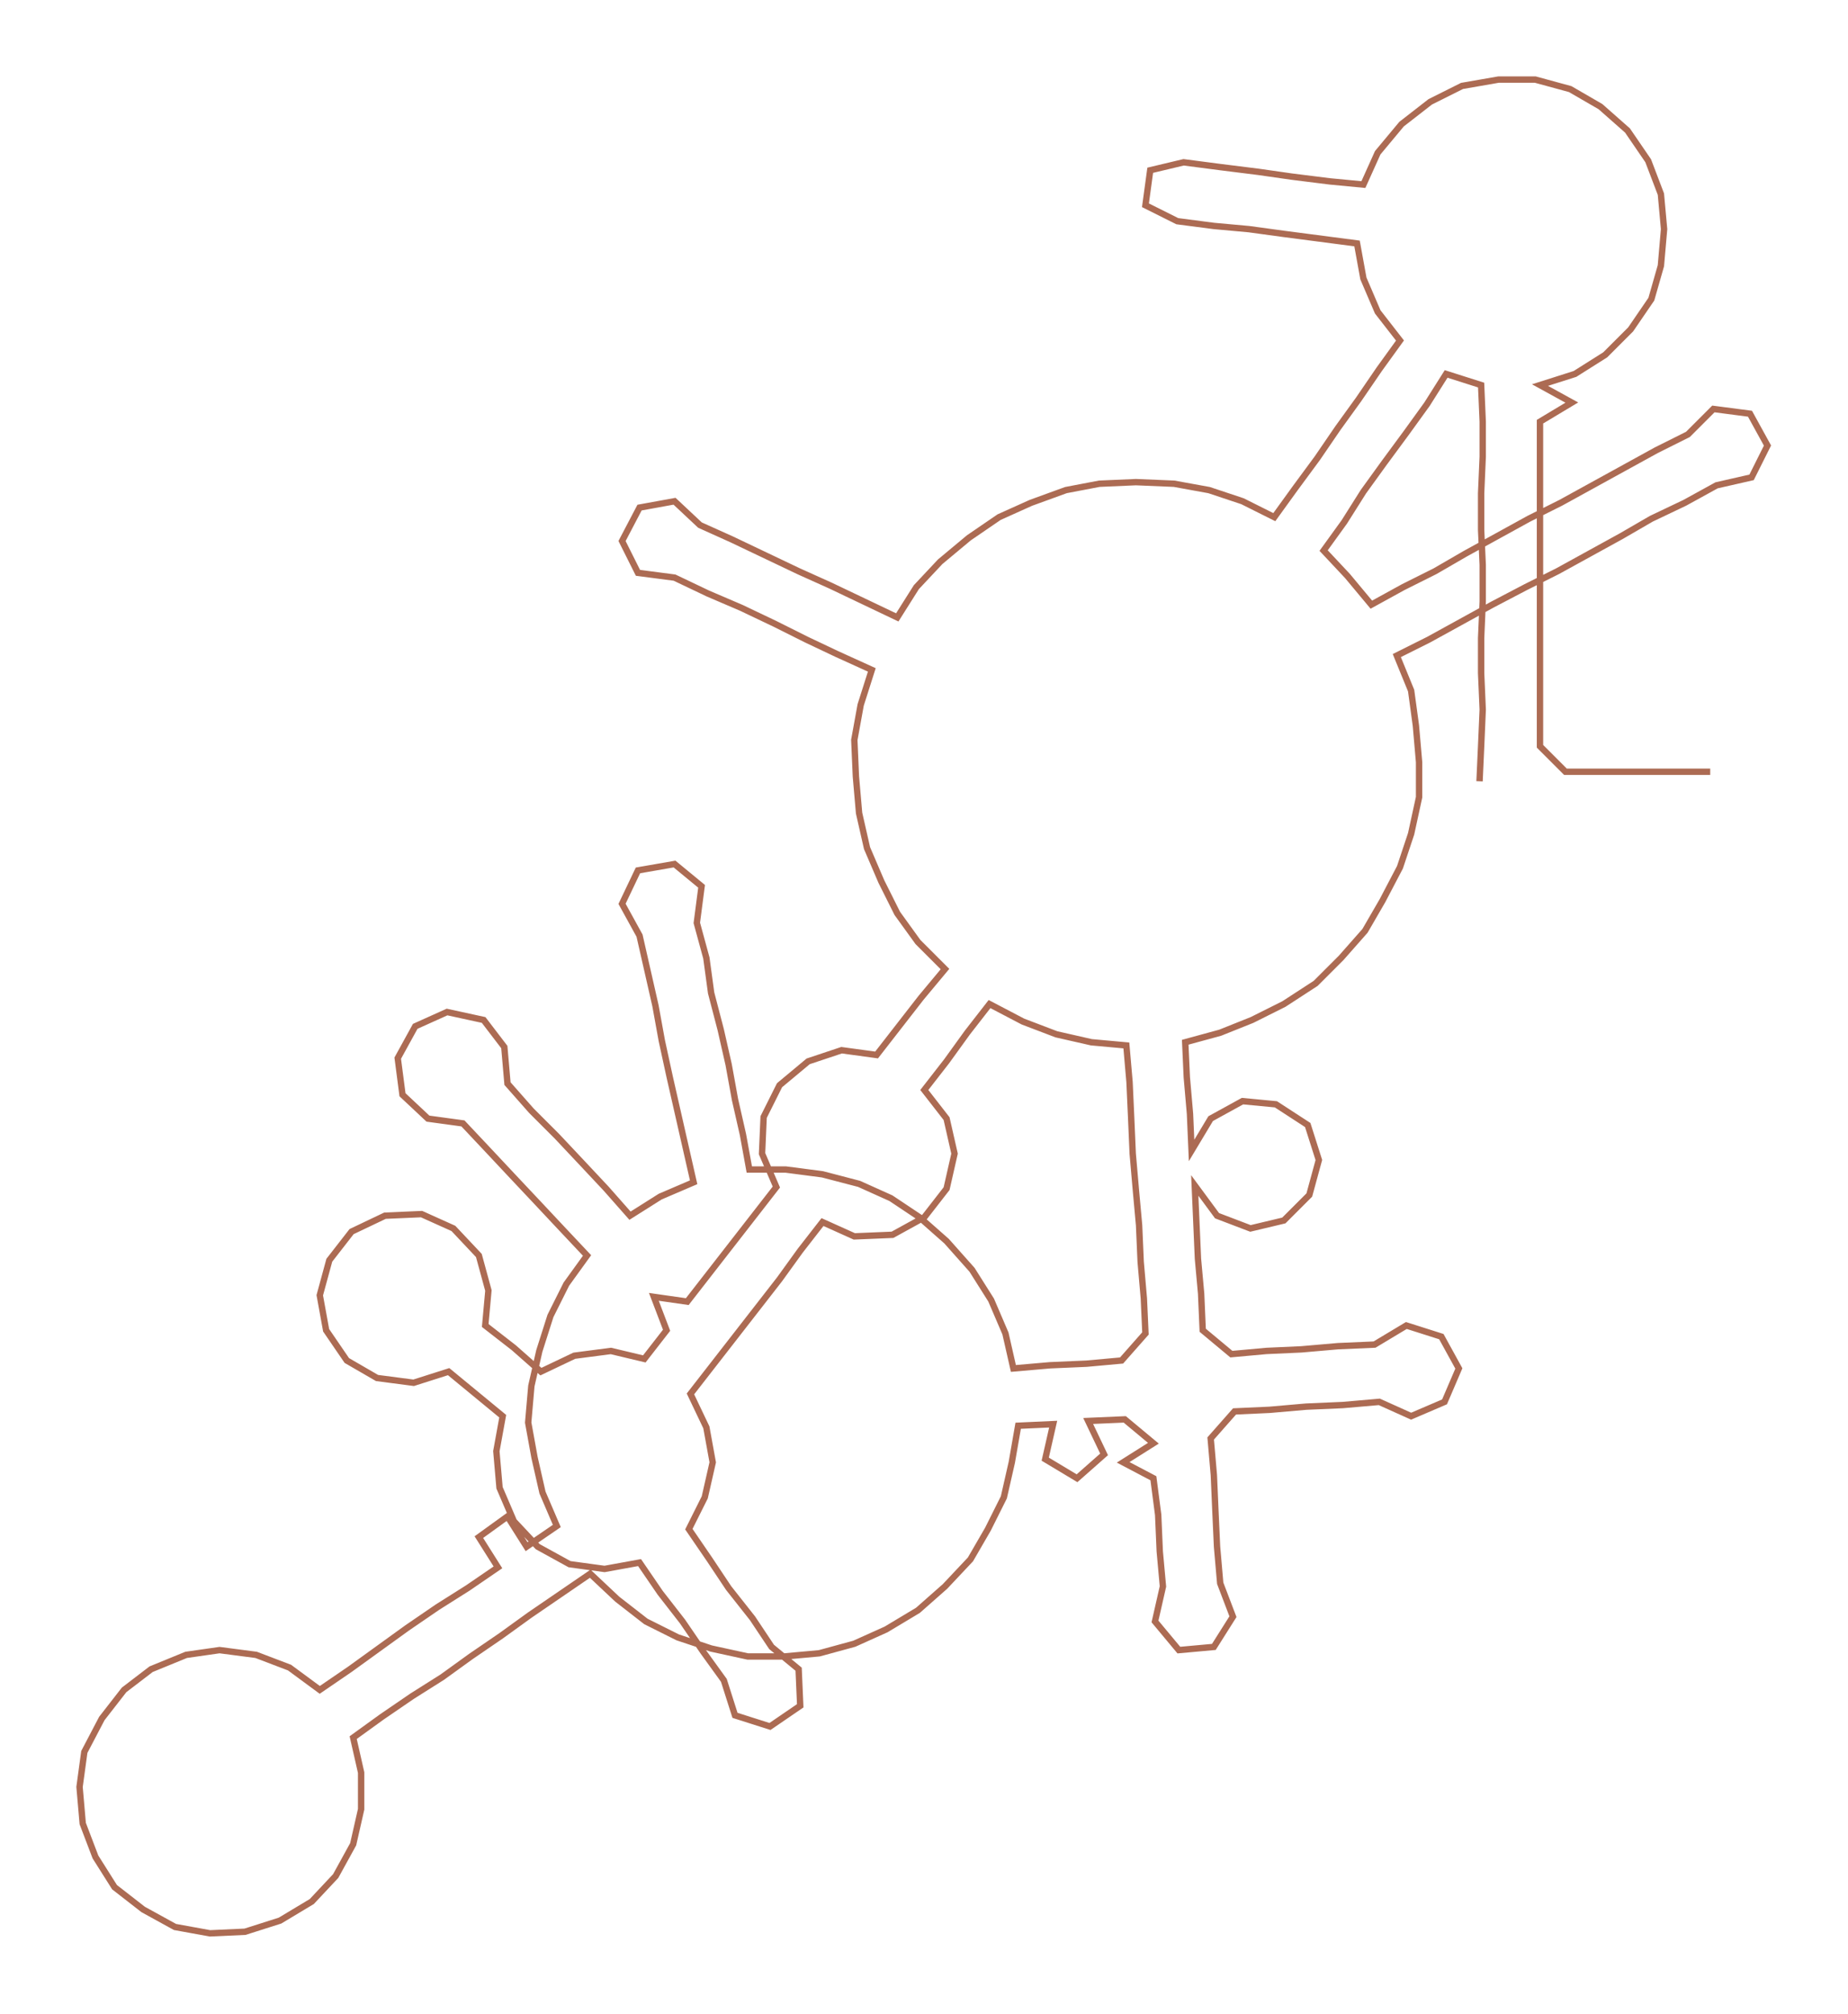 <ns0:svg xmlns:ns0="http://www.w3.org/2000/svg" width="275.339px" height="300px" viewBox="0 0 1161.61 1265.65"><ns0:path style="stroke:#ac6b53;stroke-width:4px;fill:none;" d="M930 491 L930 491 L931 469 L932 446 L931 423 L931 401 L932 378 L932 355 L931 333 L931 310 L932 287 L932 265 L931 242 L909 235 L897 254 L884 272 L870 291 L857 309 L845 328 L832 346 L847 362 L862 380 L882 369 L902 359 L921 348 L941 337 L961 326 L981 316 L1001 305 L1021 294 L1041 283 L1061 273 L1077 257 L1100 260 L1111 280 L1101 300 L1079 305 L1059 316 L1038 326 L1019 337 L999 348 L979 359 L959 369 L938 380 L918 391 L898 402 L878 412 L887 434 L890 456 L892 479 L892 501 L887 524 L880 545 L869 566 L858 585 L843 602 L827 618 L807 631 L787 641 L767 649 L745 655 L746 677 L748 700 L749 723 L761 703 L781 692 L802 694 L822 707 L829 729 L823 751 L807 767 L786 772 L765 764 L751 745 L752 768 L753 791 L755 813 L756 836 L774 851 L796 849 L818 848 L841 846 L864 845 L884 833 L906 840 L917 860 L908 881 L887 890 L867 881 L844 883 L821 884 L798 886 L776 887 L761 904 L763 927 L764 950 L765 972 L767 995 L775 1016 L763 1035 L741 1037 L726 1019 L731 997 L729 975 L728 952 L725 929 L706 919 L725 907 L707 892 L684 893 L694 914 L677 929 L657 917 L662 895 L640 896 L636 919 L631 941 L621 961 L610 980 L594 997 L577 1012 L557 1024 L537 1033 L515 1039 L493 1041 L470 1041 L447 1036 L426 1029 L406 1019 L388 1005 L371 989 L352 1002 L333 1015 L315 1028 L296 1041 L278 1054 L259 1066 L240 1079 L222 1092 L227 1114 L227 1137 L222 1159 L211 1179 L196 1195 L176 1207 L154 1214 L132 1215 L110 1211 L90 1200 L72 1186 L60 1167 L52 1146 L50 1123 L53 1101 L64 1080 L78 1062 L95 1049 L117 1040 L138 1037 L161 1040 L182 1048 L201 1062 L220 1049 L238 1036 L256 1023 L275 1010 L294 998 L313 985 L301 966 L319 953 L331 972 L350 959 L341 938 L336 916 L332 894 L334 871 L339 849 L346 827 L356 807 L369 789 L353 772 L338 756 L322 739 L307 723 L291 706 L269 703 L253 688 L250 665 L261 645 L281 636 L304 641 L317 658 L319 681 L334 698 L350 714 L366 731 L381 747 L396 764 L415 752 L436 743 L431 721 L426 699 L421 677 L416 654 L412 632 L407 610 L402 588 L391 568 L401 547 L424 543 L441 557 L438 580 L444 602 L447 624 L453 647 L458 669 L462 691 L467 713 L471 735 L494 735 L517 738 L540 744 L560 753 L578 765 L595 780 L611 798 L623 817 L632 838 L637 860 L660 858 L683 857 L705 855 L720 838 L719 816 L717 793 L716 770 L714 748 L712 725 L711 702 L710 680 L708 657 L686 655 L664 650 L643 642 L622 631 L608 649 L595 667 L581 685 L595 703 L600 725 L595 747 L581 765 L561 776 L537 777 L517 768 L503 786 L490 804 L476 822 L462 840 L448 858 L434 876 L444 897 L448 919 L443 941 L433 961 L446 980 L458 998 L473 1017 L485 1035 L502 1049 L503 1072 L484 1085 L462 1078 L455 1056 L442 1038 L429 1019 L415 1001 L402 982 L380 986 L358 983 L338 972 L323 956 L314 935 L312 912 L316 890 L299 876 L282 862 L260 869 L237 866 L218 855 L205 836 L201 814 L207 792 L221 774 L242 764 L265 763 L285 772 L301 789 L307 811 L305 833 L323 847 L340 862 L361 852 L384 849 L405 854 L419 836 L411 815 L432 818 L446 800 L460 782 L474 764 L488 746 L479 725 L480 702 L490 682 L508 667 L529 660 L551 663 L565 645 L579 627 L594 609 L577 592 L564 574 L554 554 L545 533 L540 511 L538 488 L537 465 L541 443 L548 421 L526 411 L507 402 L487 392 L466 382 L445 373 L424 363 L401 360 L391 340 L402 319 L424 315 L440 330 L460 339 L481 349 L502 359 L522 368 L543 378 L564 388 L576 369 L591 353 L609 338 L628 325 L648 316 L670 308 L691 304 L714 303 L738 304 L760 308 L781 315 L801 325 L814 307 L828 288 L841 269 L854 251 L867 232 L880 214 L866 196 L857 175 L853 153 L830 150 L807 147 L785 144 L763 142 L740 139 L720 129 L723 107 L744 102 L767 105 L791 108 L812 111 L836 114 L857 116 L866 96 L881 78 L899 64 L919 54 L942 50 L965 50 L987 56 L1006 67 L1023 82 L1036 101 L1044 122 L1046 144 L1044 167 L1038 188 L1025 207 L1009 223 L990 235 L968 242 L988 253 L968 265 L968 287 L968 310 L968 333 L968 355 L968 378 L968 401 L968 423 L968 446 L968 469 L984 485 L1007 485 L1029 485 L1052 485 L1075 485" /></ns0:svg>